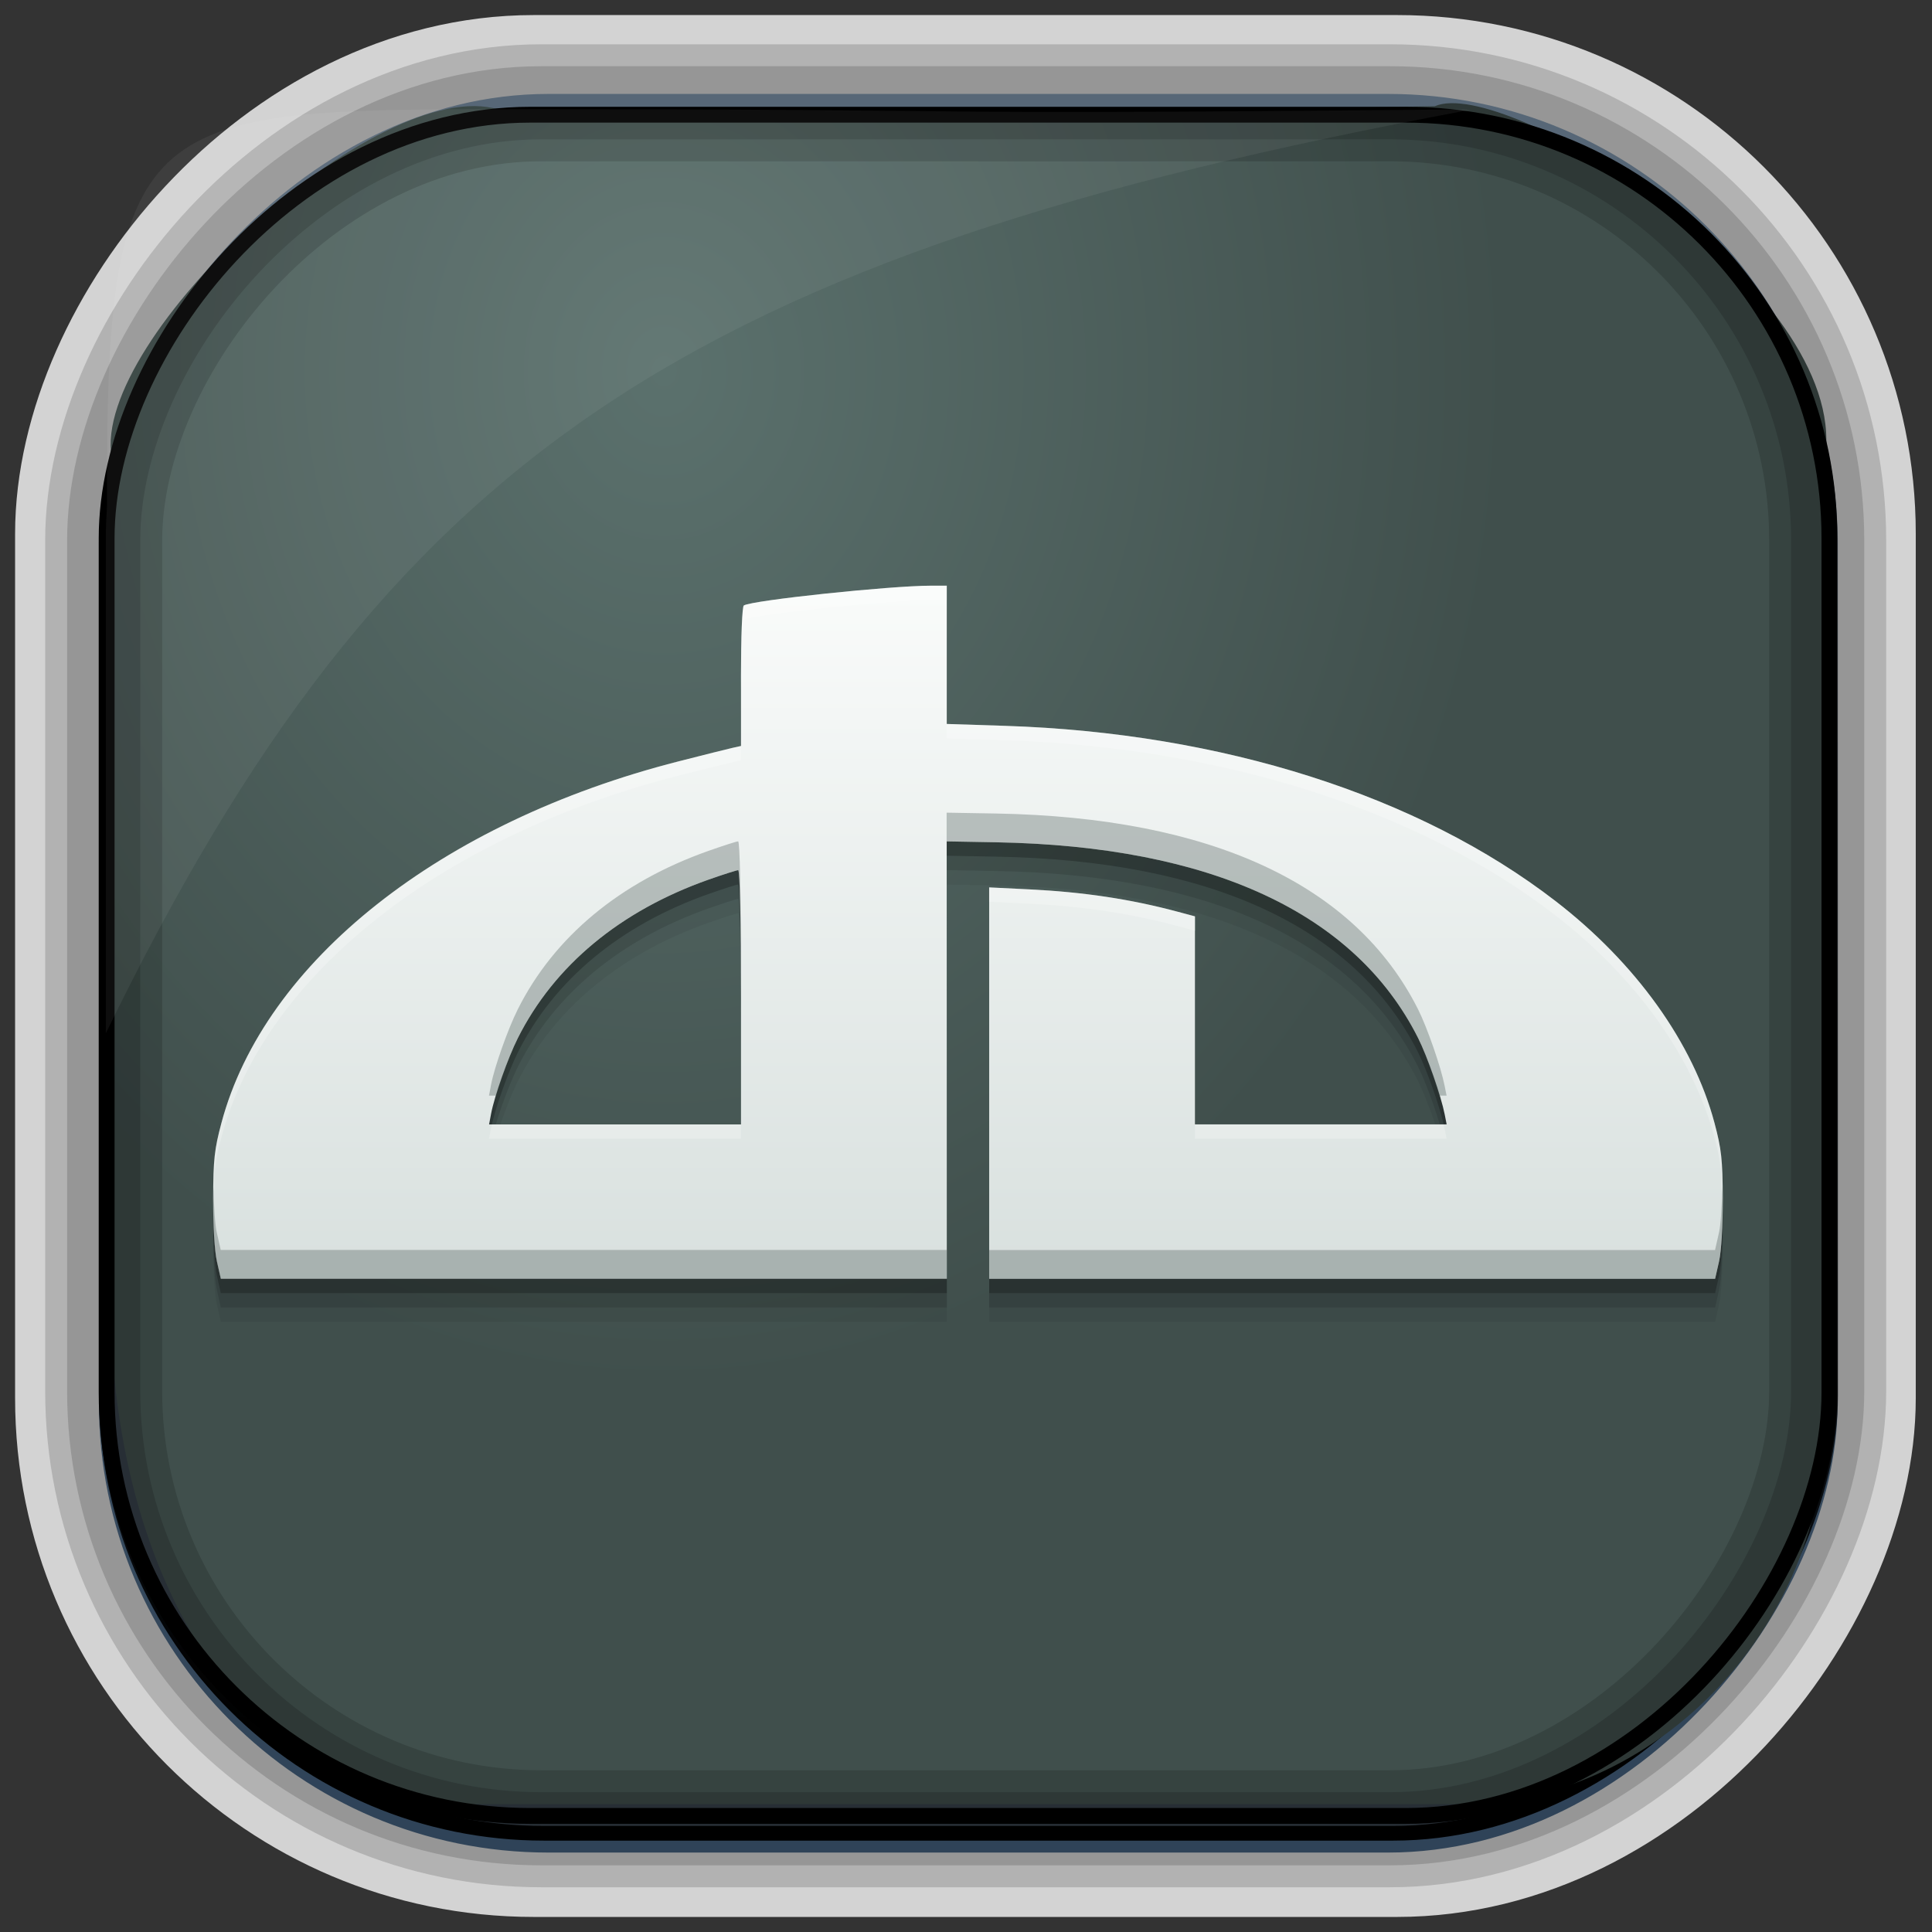 <?xml version="1.0" encoding="UTF-8" standalone="no"?>
<!-- Created with Inkscape (http://www.inkscape.org/) -->
<svg id="svg3449" xmlns:rdf="http://www.w3.org/1999/02/22-rdf-syntax-ns#" xmlns="http://www.w3.org/2000/svg" height="128" width="128" version="1.0" xmlns:cc="http://creativecommons.org/ns#" xmlns:xlink="http://www.w3.org/1999/xlink" xmlns:dc="http://purl.org/dc/elements/1.1/">
 <rect width="100%" height="100%" fill="#333333" stroke="none"/>
 <defs id="defs3451">
  <linearGradient id="linearGradient3514" y2="-9.103" gradientUnits="userSpaceOnUse" x2="66.492" gradientTransform="matrix(.968 0 0 .979 2.179 .166)" y1="-42.638" x1="67.952">
   <stop id="stop4620" style="stop-color:#37414b" offset="0"/>
   <stop id="stop4622" style="stop-color:#37414b;stop-opacity:0" offset="1"/>
  </linearGradient>
  <linearGradient id="linearGradient3516" y2="-11.847" gradientUnits="userSpaceOnUse" x2="58.98" gradientTransform="matrix(.968 0 0 .979 2.179 .166)" y1="-118.55" x1="57.173">
   <stop id="stop4596" offset="0"/>
   <stop id="stop4598" style="stop-opacity:0" offset="1"/>
  </linearGradient>
  <linearGradient id="linearGradient3519" y2="50.369" gradientUnits="userSpaceOnUse" x2="76.558" gradientTransform="matrix(.968 0 0 .979 3.242 -129.19)" y1="13.164" x1="76.558">
   <stop id="stop3392" style="stop-color:#425e7b" offset="0"/>
   <stop id="stop3394" style="stop-color:#7a91a7" offset="1"/>
  </linearGradient>
  <linearGradient id="linearGradient3521" y2="-8.74" gradientUnits="userSpaceOnUse" x2="60.217" gradientTransform="matrix(.968 0 0 .979 2.179 .166)" y1="-123.72" x1="60.395">
   <stop id="stop3392-4-8" style="stop-color:#425e7b" offset="0"/>
   <stop id="stop3394-8-0" style="stop-color:#7a91a7" offset="1"/>
  </linearGradient>
  <radialGradient id="radialGradient3349" gradientUnits="userSpaceOnUse" cy="47.837" cx="42.674" gradientTransform="matrix(.947 0 0 1.139 3.595 -29.89)" r="58.984">
   <stop id="stop3955" style="stop-color:#5b716d" offset="0"/>
   <stop id="stop3957" style="stop-color:#404f4c" offset="1"/>
  </radialGradient>
  <filter id="filter3174" color-interpolation-filters="sRGB">
   <feGaussianBlur id="feGaussianBlur3176" stdDeviation="1.71"/>
  </filter>
  <linearGradient id="ButtonShadow-1" x1="45.448" gradientUnits="userSpaceOnUse" y1="92.54" gradientTransform="scale(1.006 .994)" x2="45.448" y2="7.016">
   <stop id="stop3750-0" offset="0"/>
   <stop id="stop3752-4" style="stop-opacity:.588" offset="1"/>
  </linearGradient>
  <linearGradient id="linearGradient6048" y2="514.3" gradientUnits="userSpaceOnUse" x2="418.63" gradientTransform="matrix(2.667 0 0 2.667 -1225.2 -1349.6)" y1="533.49" x1="418.63">
   <stop id="stop4099" style="stop-color:#d8e0de" offset="0"/>
   <stop id="stop4101" style="stop-color:#f9fbfa" offset="1"/>
  </linearGradient>
 </defs>
 <rect id="rect892-2-7-2" ry="29.452" style="stroke:#d3d3d3;stroke-width:9.845;fill:#37414b" transform="scale(1,-1)" height="116.16" width="116.08" y="-122.08" x="5.922"/>
 <rect id="rect892" style="stroke:url(#linearGradient3521);stroke-width:.974;fill:url(#linearGradient3519)" transform="scale(1,-1)" ry="29.296" height="115.54" width="114.22" y="-122.25" x="7.039"/>
 <rect id="rect892-2" style="stroke:url(#linearGradient3516);stroke-width:.974;fill:url(#linearGradient3514)" transform="scale(1,-1)" ry="28.993" height="114.35" width="114.22" y="-121.46" x="7.06"/>
 <path id="rect895" style="fill:url(#radialGradient3349)" d="m33.051 7.26c-7.969-2.449-27.013 15.174-25.653 23.038-0.05 0.974-0.089 1.965-0.089 2.957v52.419c0 20.876 10.712 33.859 22.318 33.859h67.038c12.638 0 24.318-11.245 24.318-25.859v-64.017c0.7-10.928-21.283-24.659-25.926-22.618-47.846 0.865-18.017 0.224-62.003 0.224z"/>
 <rect id="rect892-2-7-8" style="opacity:.159;stroke:#000;stroke-width:4.845;fill:none" transform="scale(1,-1)" ry="28.993" height="114.35" width="114.22" y="-121.16" x="6.869"/>
 <rect id="rect892-2-7-1" style="opacity:.159;stroke:#000;stroke-width:7.751;fill:none" transform="scale(1,-1)" ry="28.993" height="114.35" width="114.22" y="-121.16" x="6.869"/>
 <rect id="rect892-2-7-2-9" ry="28.067" style="stroke:#000;stroke-width:1.049;fill:none" transform="scale(1,-1)" height="112.71" width="114.14" y="-120.31" x="7.065"/>
 <path id="path1187" style="fill:#fff;fill-opacity:.057" d="m33.017 7.232c-23.707 0-26.027 0.674-25.93 26.295-0.043 0.716-0.077 1.444-0.077 2.173v32.76c18.67-38.321 38.34-51.497 90.374-61.179-0.225-0.026-0.46-0.03-0.691-0.03-41.576 0.387-25.652-0.019-63.676-0.019z"/>
 <g id="layer2" style="display:none" transform="translate(148.5 -54.67)">
  <rect id="rect3745" style="opacity:.9;filter:url(#filter3174);fill:url(#ButtonShadow-1)" rx="6" ry="6" height="85" width="86" y="7" x="5"/>
 </g>
 <g id="g6040" transform="matrix(.893 0 0 .893 185.29 19.619)">
  <path id="path4109" style="fill-opacity:.059" d="m-191.4 74.811c-0.174-0.772-0.286-2.646-0.276-4.659 0.008-2.905 0.097-3.676 0.613-5.608 3.196-11.981 16.266-22.323 33.903-26.825 1.874-0.478 3.685-0.932 4.025-1.007l0.617-0.138v-5.147c0-2.978 0.089-5.202 0.212-5.278 0.624-0.386 10.864-1.468 13.891-1.468h1.166v5.129 5.13l4.322 0.14c16.099 0.521 30.69 5.165 40.845 13.002 5.963 4.602 10.209 10.529 11.791 16.462 0.515 1.932 0.6 2.704 0.613 5.608 0.005 2.013-0.102 3.887-0.276 4.659l-0.292 1.291h-26.929-26.929v-14.518-14.518l2.975 0.146c4.027 0.197 7.526 0.725 11.003 1.657l1.291 0.346v7.717 7.717h9.336 9.336l-0.143-0.73c-0.269-1.375-1.294-4.322-1.972-5.67-4.665-9.282-15.368-14.246-31.325-14.53l-3.652-0.066 0.005 16.223 0.005 16.223h-26.932-26.932l-0.292-1.291zm38.882-19.592c0-5.593-0.084-9.431-0.207-9.431-0.113 0-1.099 0.315-2.189 0.699-6.57 2.318-11.461 6.381-14.161 11.763-0.727 1.449-1.738 4.309-1.981 5.603l-0.15 0.797h9.344 9.344v-9.431z"/>
  <path id="path4107" d="m-191.4 73.744c-0.174-0.772-0.286-2.646-0.276-4.659 0.008-2.905 0.097-3.676 0.613-5.608 3.196-11.981 16.266-22.323 33.903-26.825 1.874-0.478 3.685-0.932 4.025-1.007l0.617-0.138v-5.147c0-2.978 0.089-5.202 0.212-5.278 0.624-0.386 10.864-1.468 13.891-1.468h1.166v5.129 5.13l4.322 0.14c16.099 0.521 30.69 5.165 40.845 13.002 5.963 4.602 10.209 10.529 11.791 16.462 0.515 1.932 0.6 2.704 0.613 5.608 0.005 2.013-0.102 3.887-0.276 4.659l-0.292 1.291h-26.929-26.929v-14.518-14.518l2.975 0.146c4.027 0.197 7.526 0.725 11.003 1.657l1.291 0.346v7.717 7.717h9.336 9.336l-0.143-0.73c-0.269-1.375-1.294-4.322-1.972-5.67-4.665-9.282-15.368-14.246-31.325-14.53l-3.652-0.066 0.005 16.223 0.005 16.223h-26.932-26.932l-0.292-1.291zm38.882-19.592c0-5.593-0.084-9.431-0.207-9.431-0.113 0-1.099 0.315-2.189 0.699-6.57 2.318-11.461 6.381-14.161 11.763-0.727 1.449-1.738 4.309-1.981 5.603l-0.15 0.797h9.344 9.344v-9.431z" style="fill-opacity:.118"/>
  <path id="path4103" style="fill-opacity:.235" d="m-191.4 72.677c-0.174-0.772-0.286-2.646-0.276-4.659 0.008-2.905 0.097-3.676 0.613-5.608 3.196-11.981 16.266-22.323 33.903-26.825 1.874-0.478 3.685-0.932 4.025-1.007l0.617-0.138v-5.147c0-2.978 0.089-5.202 0.212-5.278 0.624-0.386 10.864-1.468 13.891-1.468h1.166v5.129 5.13l4.322 0.14c16.099 0.521 30.69 5.165 40.845 13.002 5.963 4.602 10.209 10.529 11.791 16.462 0.515 1.932 0.6 2.704 0.613 5.608 0.005 2.013-0.102 3.887-0.276 4.659l-0.292 1.291h-26.929-26.929v-14.518-14.518l2.975 0.146c4.027 0.197 7.526 0.725 11.003 1.657l1.291 0.346v7.717 7.717h9.336 9.336l-0.143-0.73c-0.269-1.375-1.294-4.322-1.972-5.67-4.665-9.282-15.368-14.246-31.325-14.53l-3.652-0.066 0.005 16.223 0.005 16.223h-26.932-26.932l-0.292-1.291zm38.882-19.592c0-5.593-0.084-9.431-0.207-9.431-0.113 0-1.099 0.315-2.189 0.699-6.57 2.318-11.461 6.381-14.161 11.763-0.727 1.449-1.738 4.309-1.981 5.603l-0.15 0.797h9.344 9.344v-9.431z"/>
  <path id="path3268" d="m-191.4 71.612c-0.174-0.772-0.286-2.646-0.276-4.659 0.008-2.905 0.097-3.676 0.613-5.608 3.196-11.981 16.266-22.323 33.903-26.825 1.874-0.478 3.685-0.932 4.025-1.007l0.617-0.138v-5.147c0-2.978 0.089-5.202 0.212-5.278 0.624-0.386 10.864-1.468 13.891-1.468h1.166v5.129 5.13l4.322 0.14c16.099 0.521 30.69 5.165 40.845 13.002 5.963 4.602 10.209 10.529 11.791 16.462 0.515 1.932 0.6 2.704 0.613 5.608 0.005 2.013-0.102 3.887-0.276 4.659l-0.292 1.291h-26.929-26.929v-14.518-14.518l2.975 0.146c4.027 0.197 7.526 0.725 11.003 1.657l1.291 0.346v7.717 7.717h9.336 9.336l-0.143-0.73c-0.269-1.375-1.294-4.322-1.972-5.67-4.665-9.282-15.368-14.246-31.325-14.53l-3.652-0.066 0.005 16.223 0.005 16.223h-26.932-26.932l-0.292-1.291zm38.882-19.592c0-5.593-0.084-9.431-0.207-9.431-0.113 0-1.099 0.315-2.189 0.699-6.57 2.318-11.461 6.381-14.161 11.763-0.727 1.449-1.738 4.309-1.981 5.603l-0.15 0.797h9.344 9.344v-9.431z" style="fill:url(#linearGradient6048)"/>
  <path id="path4111" style="fill:#3f4e4b;fill-opacity:.314" d="m-137.26 38.322v2.135l3.651 0.063c15.957 0.284 26.663 5.25 31.328 14.531 0.51 1.015 1.124 2.791 1.557 4.266h0.557l-0.146-0.729c-0.269-1.375-1.292-4.324-1.969-5.672-4.665-9.282-15.371-14.247-31.328-14.531l-3.651-0.063zm-15.469 2.13c-0.113 0-1.102 0.318-2.193 0.703-6.57 2.318-11.457 6.378-14.156 11.76-0.727 1.449-1.742 4.311-1.984 5.604l-0.151 0.797h0.547c0.42-1.422 1.039-3.17 1.589-4.266 2.7-5.382 7.586-9.443 14.156-11.76 1.091-0.385 2.08-0.703 2.193-0.703 0.118 0 0.196 3.648 0.203 8.865v-1.568h0.005c0-5.593-0.085-9.432-0.208-9.432zm73.016 25.63c-0.033 1.471-0.11 2.799-0.245 3.396l-0.292 1.292h-26.932-26.927v2.13h26.927 26.932l0.292-1.286c0.175-0.772 0.281-2.648 0.276-4.662-0.002-0.398-0.026-0.543-0.031-0.87zm-111.94 0.016c-0.005 0.322-0.03 0.462-0.031 0.854-0.01 2.011 0.102 3.888 0.276 4.662l0.292 1.286h26.932 26.932v-2.135h-26.932-26.932l-0.292-1.286c-0.134-0.595-0.212-1.916-0.245-3.38z"/>
  <path id="path4116" style="fill:#fff;fill-opacity:.235" d="m-138.42 21.484c-3.027 0-13.266 1.078-13.891 1.464-0.122 0.076-0.208 2.303-0.208 5.281v1.062c0-2.978 0.086-5.2 0.208-5.276 0.624-0.386 10.863-1.469 13.891-1.469h1.167v-1.062h-1.167zm1.167 10.255v1.068l4.323 0.141c16.099 0.521 30.689 5.164 40.844 13 5.963 4.602 10.209 10.531 11.792 16.464 0.48 1.798 0.576 2.727 0.599 5.172 0.002-0.222 0.016-0.403 0.016-0.63-0.014-2.905-0.099-3.678-0.615-5.609-1.582-5.933-5.829-11.857-11.792-16.458-10.154-7.838-24.744-12.487-40.844-13.007l-4.323-0.141zm-15.266 1.635-0.62 0.135c-0.34 0.076-2.152 0.532-4.026 1.01-17.637 4.502-30.705 14.842-33.901 26.823-0.516 1.932-0.607 2.705-0.615 5.609-0.001 0.231 0.014 0.415 0.016 0.641 0.019-2.455 0.118-3.381 0.599-5.182 3.196-11.981 16.264-22.326 33.901-26.828 1.874-0.478 3.686-0.93 4.026-1.005l0.62-0.135v-1.068zm18.411 10.495v1.062l2.974 0.146c4.027 0.197 7.529 0.724 11.005 1.656l1.292 0.349v-1.068l-1.292-0.344c-3.477-0.932-6.978-1.459-11.005-1.656l-2.974-0.146zm-18.417 8.651v0.568h0.005c0-0.233-0.005-0.341-0.005-0.568zm-18.458 8.932c-0.015 0.07-0.066 0.203-0.078 0.266l-0.151 0.797h9.344 9.344v-1.062h-9.344-9.115zm52.146 0v1.062h9.333 9.338l-0.146-0.729c-0.016-0.081-0.078-0.242-0.099-0.333h-9.094-9.333z"/>
 </g>
</svg>
